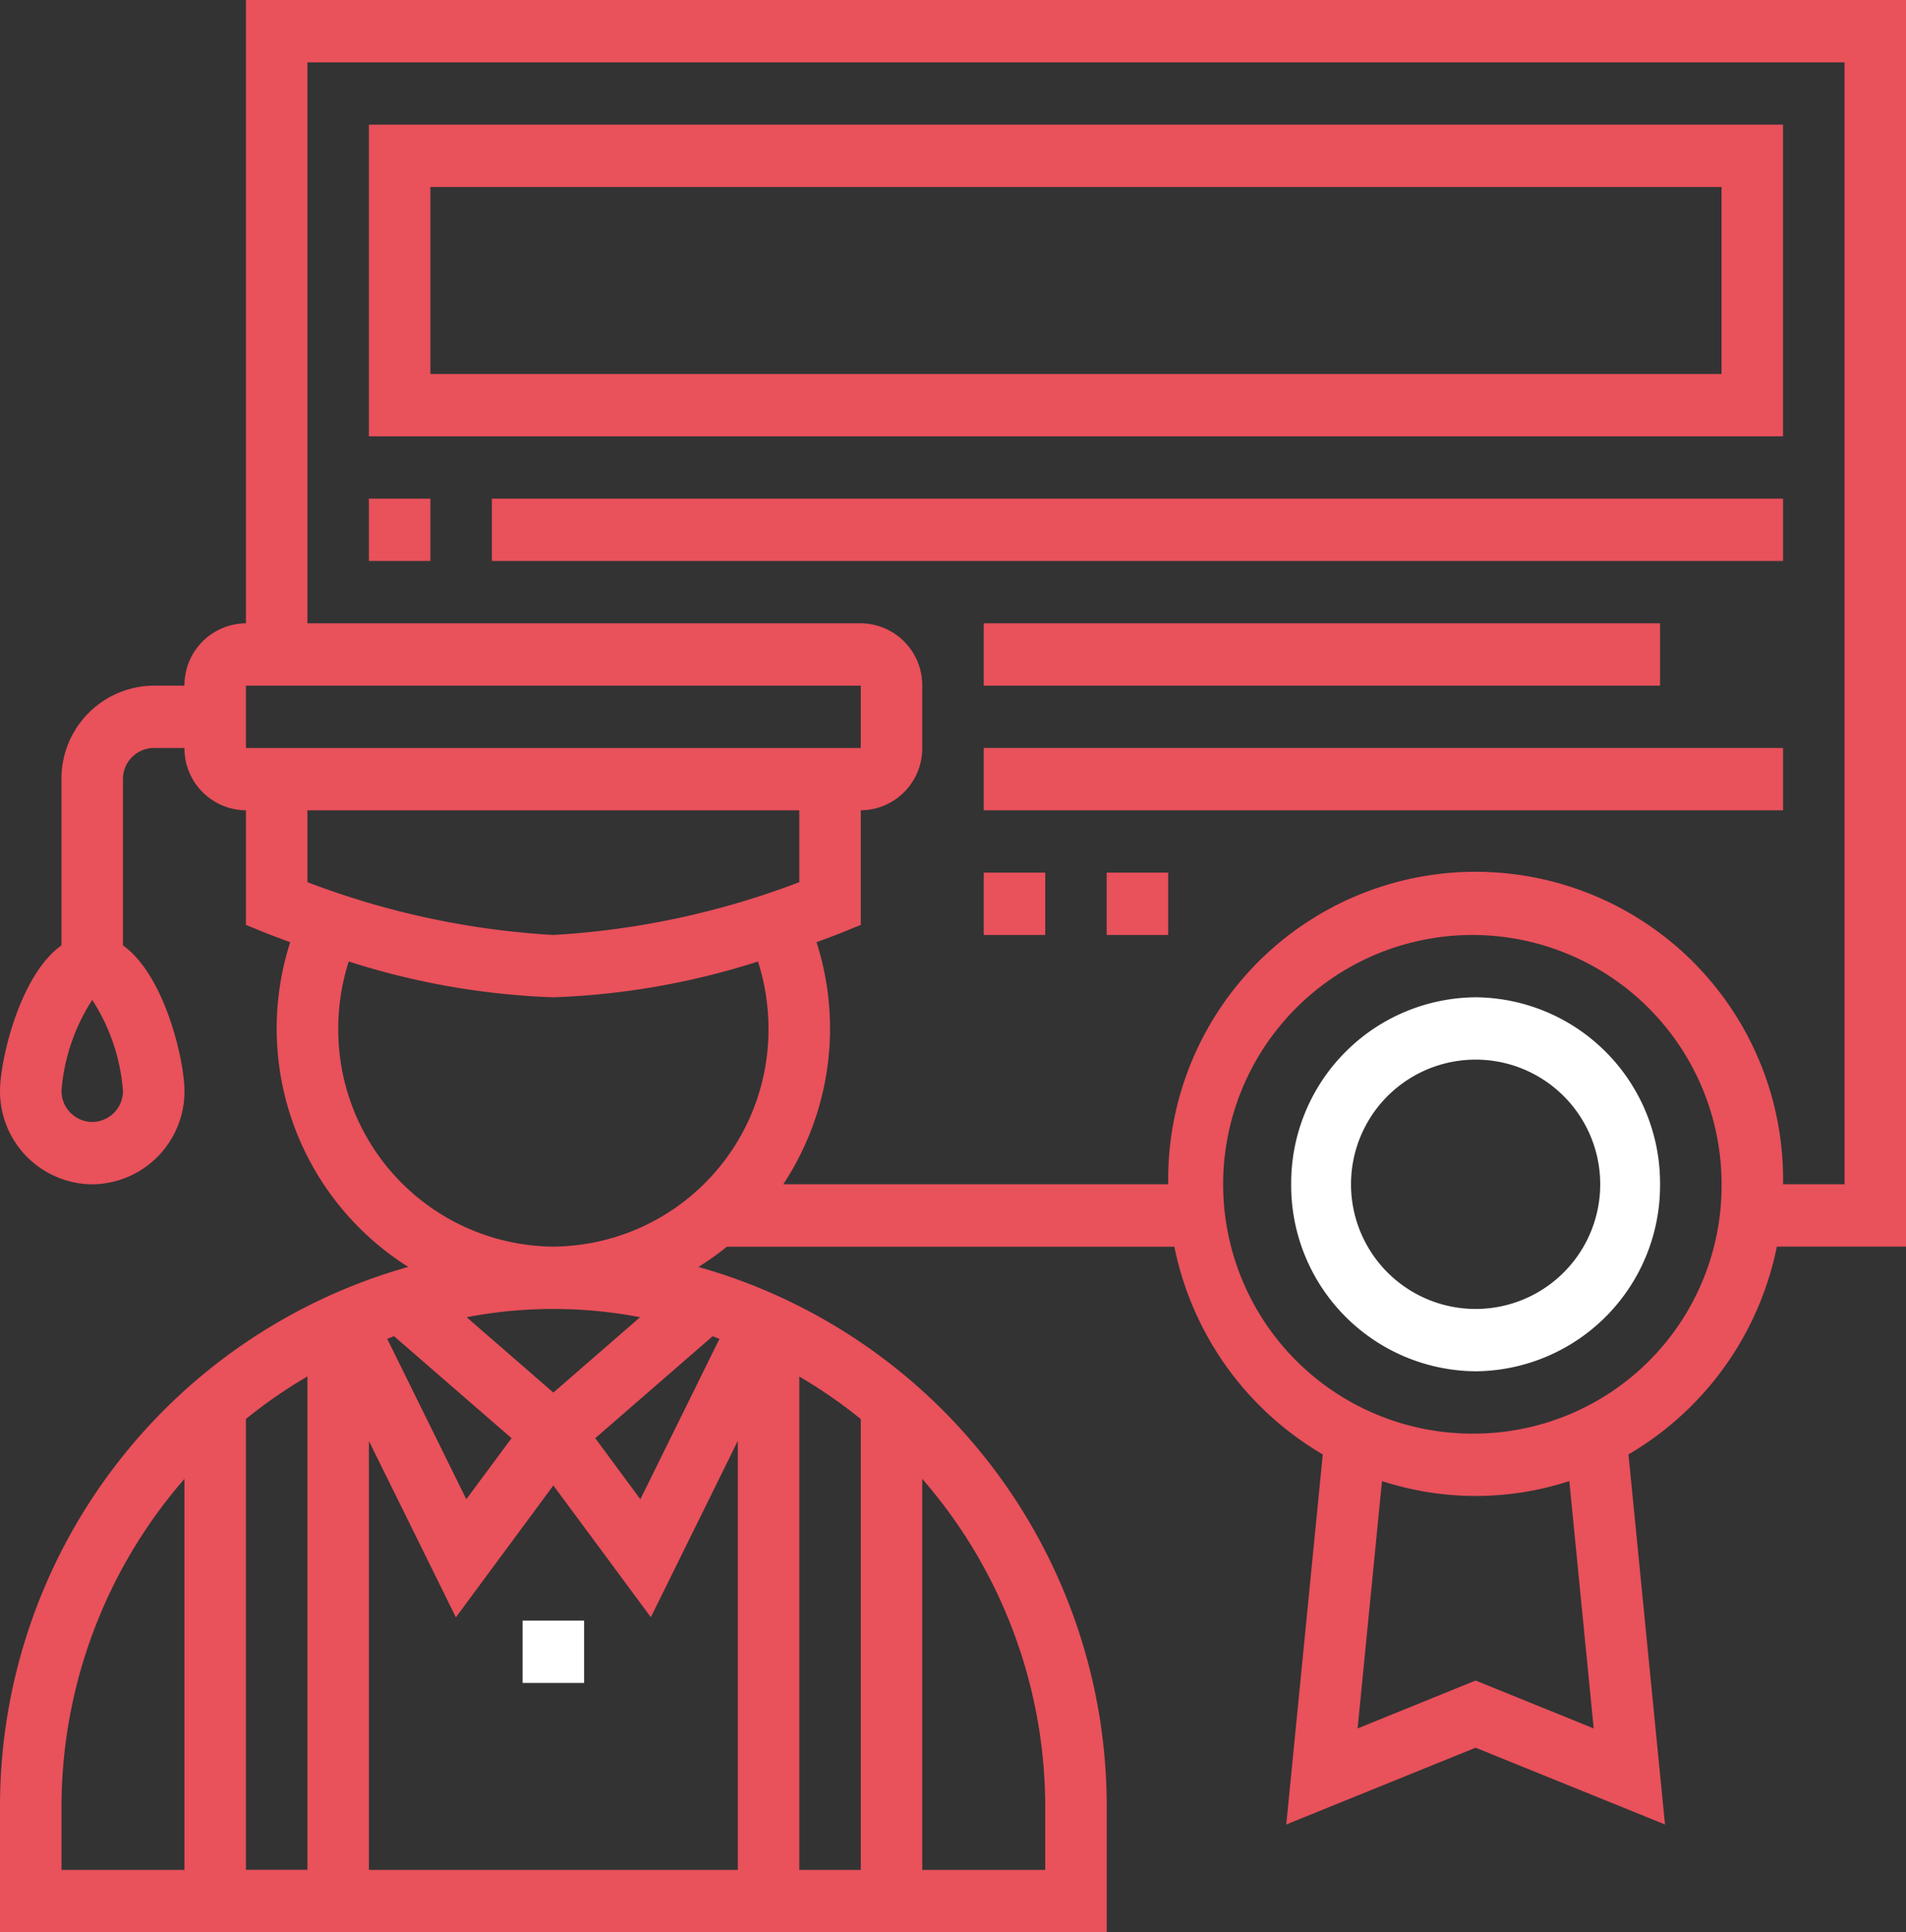 <svg xmlns="http://www.w3.org/2000/svg" width="72.656" height="73.625" viewBox="0 0 72.656 73.625">
  <rect x="0" y="0" width="72.656" height="73.625" fill="#333333" stroke="none"/>
  <g id="Group_40606" data-name="Group 40606" transform="translate(-727.172 -4529.375)">
    <path id="Vector" d="M0,0H2.344V2.375H0Z" transform="translate(747.094 4591.125)" fill="#fff"/>
    <path id="Vector-2" data-name="Vector" d="M7.031,0A7.086,7.086,0,0,0,0,7.125,7.086,7.086,0,0,0,7.031,14.25a7.086,7.086,0,0,0,7.031-7.125A7.086,7.086,0,0,0,7.031,0Zm0,11.875a4.75,4.75,0,0,1,0-9.5,4.75,4.75,0,0,1,0,9.5Z" transform="translate(776.391 4567.375)" fill="#fff"/>
    <path id="Vector-3" data-name="Vector" d="M72.656,0H9.375V23.75a2.362,2.362,0,0,0-2.344,2.375H5.859a3.544,3.544,0,0,0-3.516,3.563v6.335C.741,37.159,0,40.427,0,41.563a3.544,3.544,0,0,0,3.516,3.563,3.544,3.544,0,0,0,3.516-3.562c0-1.135-.741-4.4-2.344-5.54V29.688A1.182,1.182,0,0,1,5.859,28.5H7.031a2.362,2.362,0,0,0,2.344,2.375v4.366l.736.3c.055.023.405.161.952.359a10.735,10.735,0,0,0,4.5,12.373A21.349,21.349,0,0,0,0,68.875v4.75H42.188v-4.75a21.349,21.349,0,0,0-15.564-20.6,10.58,10.58,0,0,0,1.084-.771H44.767a11.894,11.894,0,0,0,5.657,7.914l-1.392,14.1,7.219-2.925,7.218,2.925-1.392-14.1A11.9,11.9,0,0,0,67.732,47.5h4.924ZM3.516,42.75a1.182,1.182,0,0,1-1.172-1.187A7.426,7.426,0,0,1,3.516,38.1a7.422,7.422,0,0,1,1.172,3.463A1.182,1.182,0,0,1,3.516,42.75ZM9.374,26.125H32.813V28.5H9.375Zm21.095,4.75v2.738a31.271,31.271,0,0,1-9.375,2.012,31.271,31.271,0,0,1-9.375-2.012V30.875ZM21.094,56.6l3.716,5.021,3.315-6.719V71.25H14.063V54.906l3.315,6.719ZM32.813,71.25H30.469v-18.8a18.863,18.863,0,0,1,2.344,1.621ZM27.164,50.916c.088.031.173.065.261.1L24.41,57.126,22.691,54.8ZM9.375,54.067a18.863,18.863,0,0,1,2.344-1.621v18.8H9.375Zm8.4,3.058-3.015-6.112c.087-.032.173-.067.261-.1L19.5,54.8ZM2.344,68.875A19.044,19.044,0,0,1,7.031,56.35v14.9H2.344Zm37.5,0V71.25H35.156V56.35A19.044,19.044,0,0,1,39.844,68.875ZM24.4,50.19l-3.306,2.871L17.788,50.19a17.522,17.522,0,0,1,6.612,0ZM21.094,47.5a8.267,8.267,0,0,1-8.2-8.312,8.381,8.381,0,0,1,.4-2.553A28.72,28.72,0,0,0,21.094,38a28.766,28.766,0,0,0,7.8-1.364,8.368,8.368,0,0,1,.4,2.552A8.267,8.267,0,0,1,21.094,47.5ZM60.751,65.858l-4.5-1.824-4.5,1.825.93-9.426a11.515,11.515,0,0,0,7.141,0Zm-4.5-11.233a9.5,9.5,0,1,1,9.375-9.5A9.449,9.449,0,0,1,56.25,54.625Zm14.063-9.5H67.969a11.72,11.72,0,1,0-23.437,0H29.857A10.764,10.764,0,0,0,31.125,35.9c.546-.2.9-.336.952-.359l.736-.3V30.875A2.362,2.362,0,0,0,35.156,28.5V26.125a2.362,2.362,0,0,0-2.344-2.375H11.719V2.375H70.313Z" transform="translate(727.172 4529.375)" fill="#e9515b"/>
    <path id="Vector-4" data-name="Vector" d="M53.906,0H0V11.875H53.906ZM51.563,9.5H2.344V2.375H51.563Z" transform="translate(741.234 4534.125)" fill="#e9515b"/>
    <path id="Vector-5" data-name="Vector" d="M0,0H2.344V2.375H0Z" transform="translate(741.234 4548.375)" fill="#e9515b"/>
    <path id="Vector-6" data-name="Vector" d="M0,0H49.219V2.375H0Z" transform="translate(745.922 4548.375)" fill="#e9515b"/>
    <path id="Vector-7" data-name="Vector" d="M0,0H25.781V2.375H0Z" transform="translate(764.672 4553.125)" fill="#e9515b"/>
    <path id="Vector-8" data-name="Vector" d="M0,0H30.469V2.375H0Z" transform="translate(764.672 4557.875)" fill="#e9515b"/>
    <path id="Vector-9" data-name="Vector" d="M0,0H2.344V2.375H0Z" transform="translate(764.672 4562.625)" fill="#e9515b"/>
    <path id="Vector-10" data-name="Vector" d="M0,0H2.344V2.375H0Z" transform="translate(769.359 4562.625)" fill="#e9515b"/>
  </g>
</svg>
